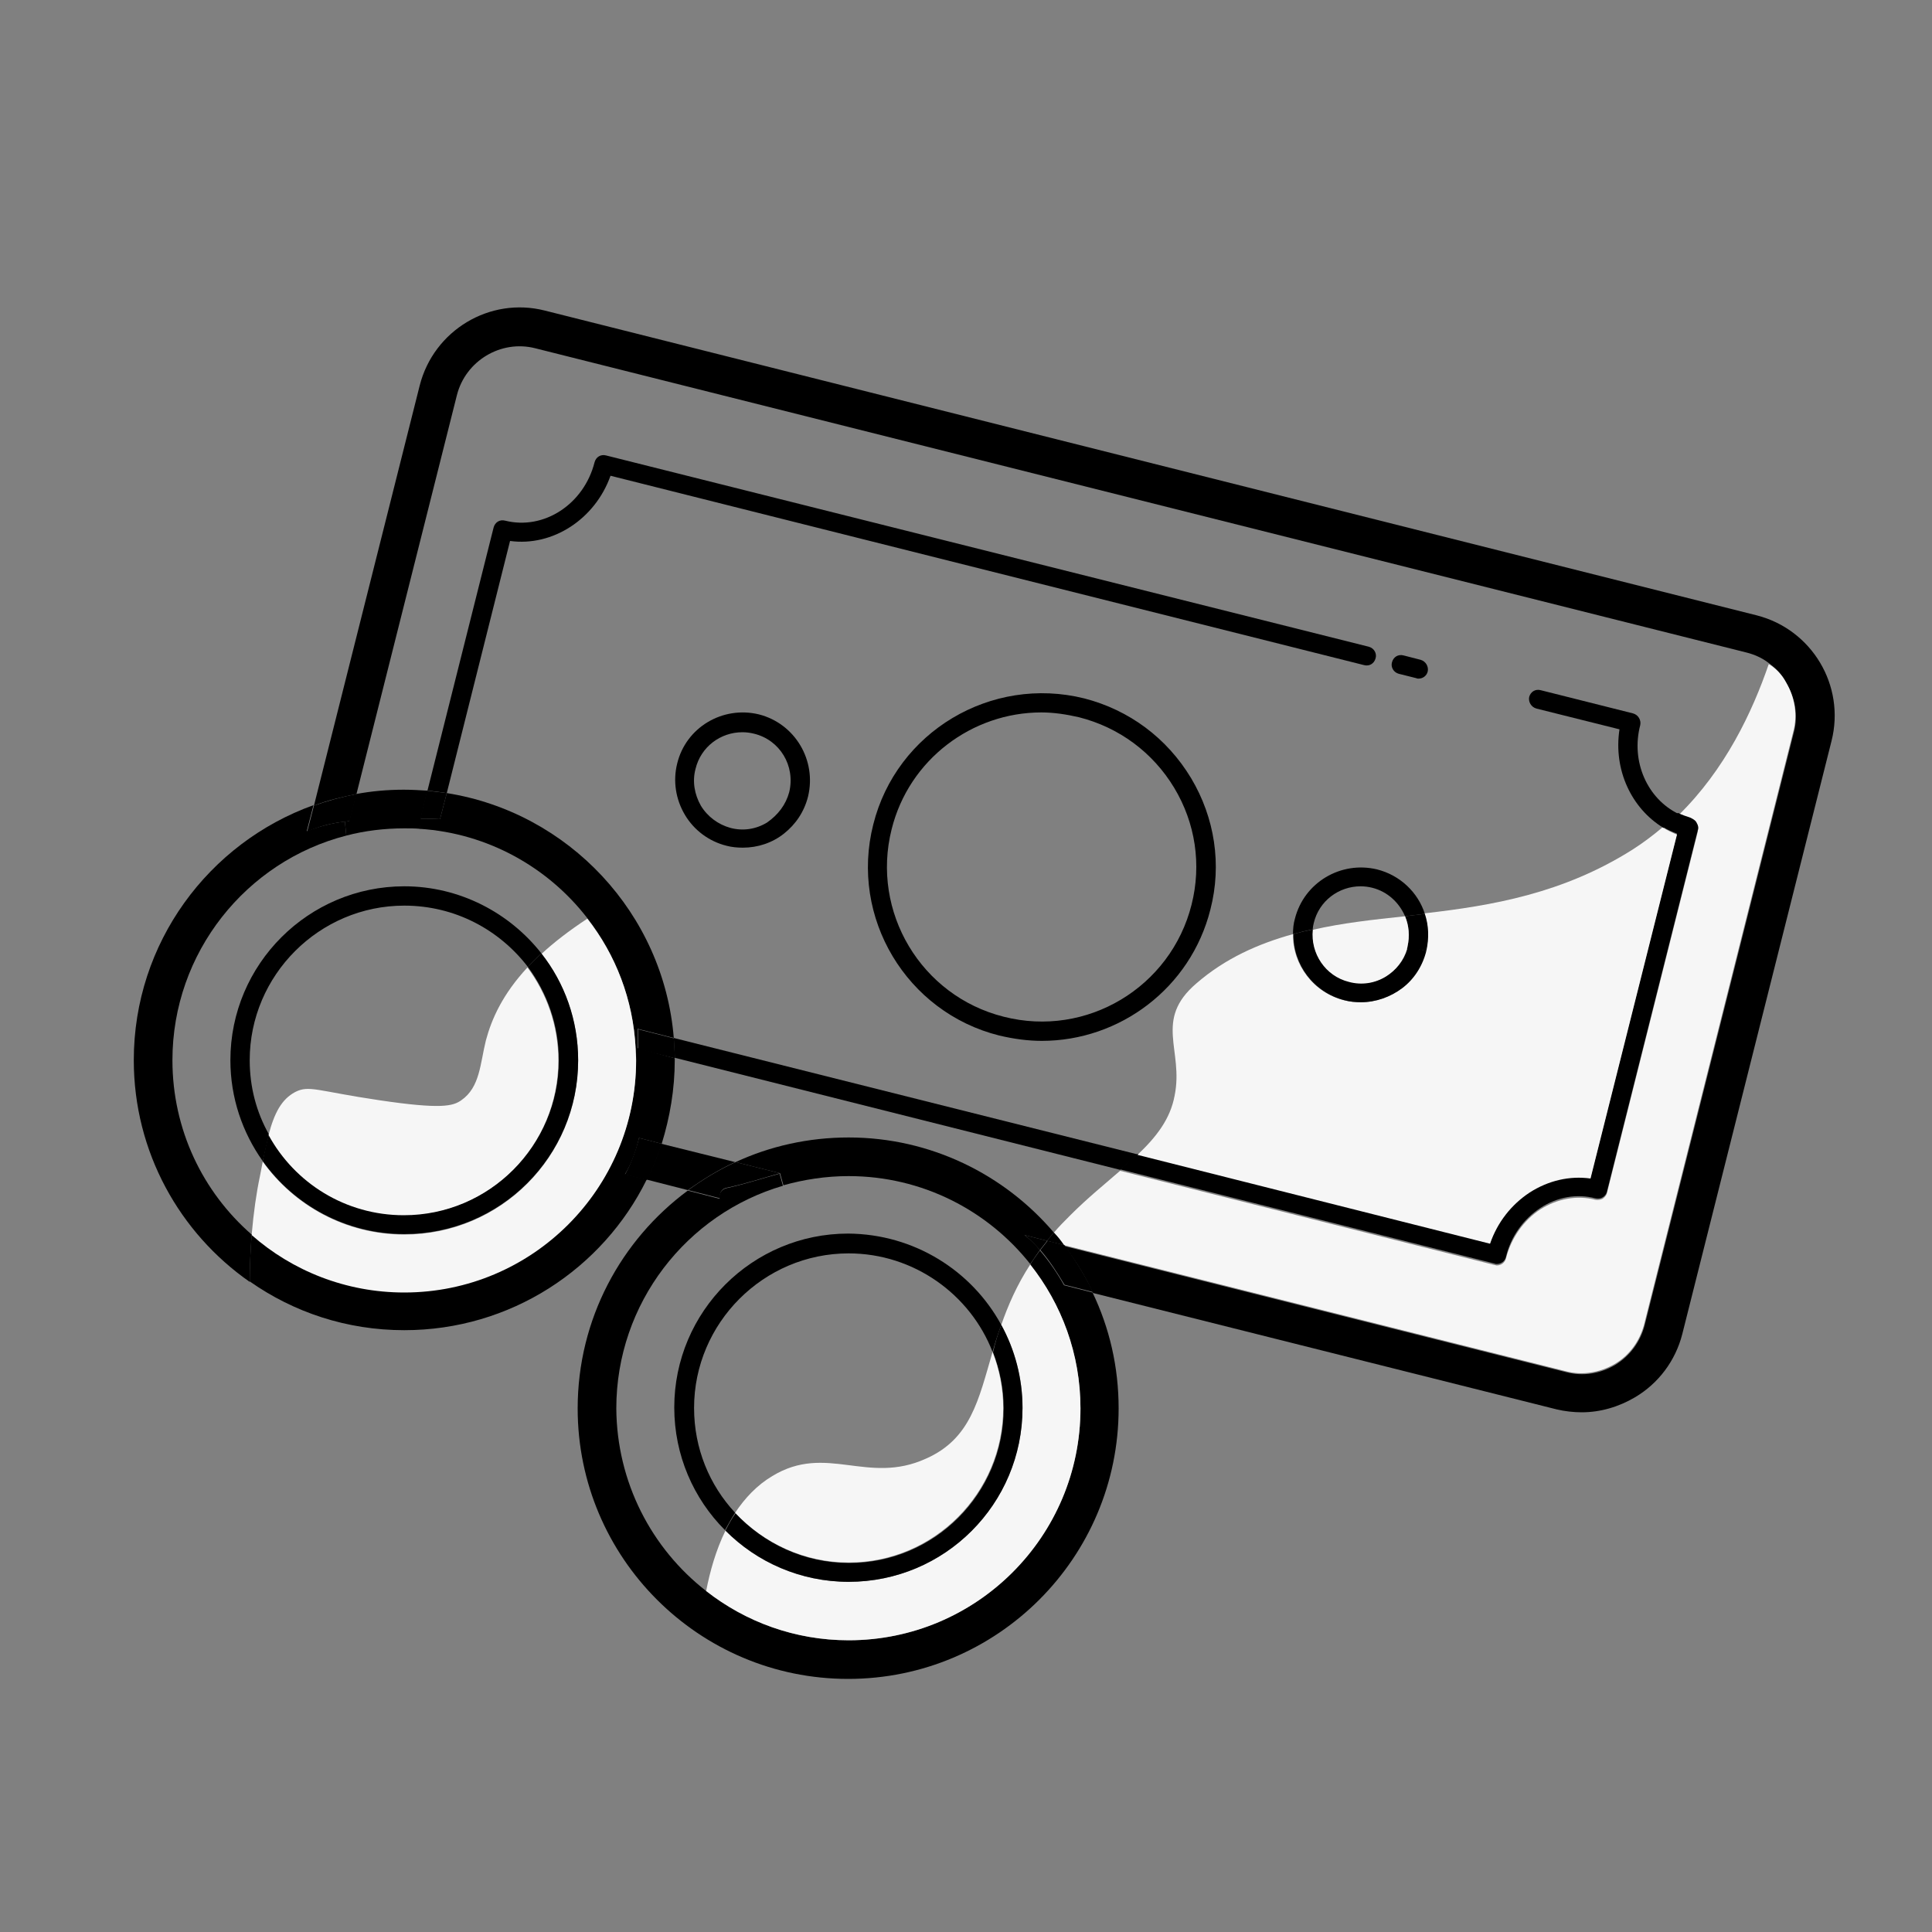 <?xml version="1.0" encoding="utf-8"?>
<!-- Generator: Adobe Illustrator 26.3.1, SVG Export Plug-In . SVG Version: 6.00 Build 0)  -->
<svg version="1.1" id="Layer_1" xmlns="http://www.w3.org/2000/svg" xmlns:xlink="http://www.w3.org/1999/xlink" x="0px" y="0px"
	 viewBox="0 0 400 400" style="enable-background:new 0 0 400 400;" xml:space="preserve">
<rect x="0" y="0" width="400" height="400" fill="#808080" stroke="none"/>
<style type="text/css">
	.st0{fill:#F6F6F6;}
</style>
<g id="XMLID_00000044147498992264742890000008787594148167899063_">
	<g>
		<path d="M366.1,137.2c-1.3-1-2.9-1.7-4.5-2.1L110.8,72.1c-7.1-1.8-14.4,2.6-16.2,9.7l-20.8,82.6c-3,0.6-6,1.3-8.8,2.4l21.9-87
			c2.9-11.4,14.5-18.4,25.9-15.5l250.9,63.1c11.4,2.9,18.4,14.5,15.5,26l-30.9,122.8c-1.4,5.5-4.9,10.2-9.8,13.1
			c-3.4,2-7.2,3.1-11,3.1c-1.7,0-3.5-0.2-5.2-0.6l-96-24.1c-1.6-3.5-3.6-6.7-5.9-9.7l103.9,26.1c3.5,0.9,7,0.3,10.1-1.5
			c3.1-1.9,5.2-4.8,6.1-8.2l30.9-122.8c0.9-3.4,0.3-7-1.5-10.1C368.9,139.6,367.6,138.3,366.1,137.2z"/>
		<path class="st0" d="M369.8,141.3c1.8,3.1,2.4,6.7,1.5,10.1l-30.9,122.8c-0.9,3.4-3,6.4-6.1,8.2c-3.1,1.8-6.7,2.4-10.1,1.5
			l-103.9-26.1c-0.7-0.9-1.4-1.8-2.1-2.6c1-1.2,2.2-2.4,3.4-3.6c3.6-3.6,7.2-6.5,10.3-9.2l77.5,19.5c0.2,0,0.3,0.1,0.5,0.1
			c0.9,0,1.7-0.6,1.9-1.5c1.1-4.2,3.6-7.8,7.1-10.1c3.5-2.2,7.5-3,11.4-2c0.5,0.1,1.1,0,1.5-0.2c0.4-0.3,0.8-0.7,0.9-1.2l18.8-74.8
			c0.1-0.5,0.1-1.1-0.2-1.5c-0.3-0.5-0.7-0.8-1.2-0.9c-0.9-0.2-1.8-0.6-2.6-1c9.7-9.5,15.3-21.4,18.7-31.3
			C367.6,138.3,368.9,139.6,369.8,141.3z"/>
		<path d="M351.3,170.4c0.3,0.5,0.4,1,0.2,1.5l-18.8,74.8c-0.1,0.5-0.5,1-0.9,1.2c-0.5,0.3-1,0.3-1.5,0.2c-3.8-1-7.9-0.3-11.4,2
			c-3.5,2.3-6.1,5.9-7.1,10.1c-0.2,0.9-1,1.5-1.9,1.5c-0.2,0-0.3,0-0.5-0.1l-77.5-19.5c1.3-1.1,2.5-2.2,3.6-3.2l73,18.4
			c1.5-4.4,4.4-8.1,8.2-10.6c3.9-2.5,8.2-3.5,12.6-2.9l17.9-71.2c-1-0.4-2-0.8-2.9-1.4c1.1-0.9,2.1-1.9,3.1-2.9
			c0.8,0.4,1.7,0.7,2.6,1C350.6,169.6,351.1,169.9,351.3,170.4z"/>
		<path class="st0" d="M347.2,172.8l-17.9,71.2c-4.3-0.6-8.7,0.4-12.6,2.9c-3.8,2.5-6.7,6.2-8.2,10.6l-73-18.4
			c3.9-3.7,6.8-7.4,7.7-12.3c1.9-9.4-4.4-15.6,4.5-23.2c6-5.2,12.8-8.2,20-10.2c-0.1,6.3,4.2,12.1,10.6,13.7
			c1.1,0.3,2.3,0.4,3.4,0.4c3.1,0,6.1-1.1,8.5-2.9s4.2-4.5,5-7.7c0,0,0,0,0-0.1c0.7-2.6,0.5-5.2-0.3-7.7c14-1.6,28.7-4.1,43.1-13.2
			c2.2-1.4,4.3-3,6.2-4.6C345.2,171.9,346.2,172.4,347.2,172.8z"/>
		<path d="M347.5,168.5c-1,1-2,2-3.1,2.9c-6.6-4-10.4-12-9.1-20.4l-17.2-4.3c-1.1-0.3-1.7-1.4-1.5-2.4c0.3-1.1,1.3-1.7,2.4-1.4
			l19.1,4.8c1.1,0.3,1.7,1.4,1.5,2.4C337.6,157.7,341.1,165.4,347.5,168.5z"/>
		<path d="M294.1,136.6c1.1,0.3,1.7,1.4,1.5,2.4c-0.2,0.9-1,1.5-1.9,1.5c-0.2,0-0.3,0-0.5-0.1l-3.6-0.9c-1.1-0.3-1.7-1.4-1.4-2.4
			c0.3-1.1,1.3-1.7,2.4-1.4L294.1,136.6z"/>
		<path d="M295,189.2c0.8,2.4,0.9,5,0.3,7.7l-1.9-0.4h0h-2.1c0-0.2,0.1-0.3,0.1-0.5c0.5-2.2,0.3-4.4-0.5-6.3
			C292.3,189.5,293.6,189.4,295,189.2z"/>
		<path d="M295.3,196.9C295.3,196.9,295.3,196.9,295.3,196.9c-0.8,3.2-2.6,5.9-5,7.7s-5.4,2.9-8.5,2.9c-1.1,0-2.3-0.1-3.4-0.4
			c-6.4-1.6-10.7-7.4-10.6-13.7c1.3-0.4,2.7-0.7,4.1-1c-0.6,4.9,2.6,9.6,7.5,10.8c2.6,0.7,5.3,0.3,7.6-1.1c2.1-1.3,3.7-3.3,4.4-5.7
			h2.1h0L295.3,196.9z"/>
		<path class="st0" d="M290.9,189.7c0.8,1.9,1,4.1,0.5,6.3c0,0.2-0.1,0.3-0.1,0.5c-0.7,2.4-2.3,4.4-4.4,5.7c-2.3,1.4-5,1.8-7.6,1.1
			c-4.9-1.2-8-5.9-7.5-10.8C277.9,191.1,284.3,190.4,290.9,189.7z"/>
		<path d="M295,189.2c-1.4,0.2-2.7,0.3-4.1,0.5c-1.2-2.8-3.6-5.1-6.8-5.9c-0.8-0.2-1.6-0.3-2.4-0.3c-4.5,0-8.6,3-9.7,7.6
			c-0.1,0.4-0.2,0.9-0.2,1.3c-1.4,0.3-2.7,0.6-4.1,1c0-1.1,0.1-2.2,0.4-3.2c1.9-7.5,9.5-12,17-10.2
			C289.9,181.2,293.6,184.8,295,189.2z"/>
		<path d="M283.4,133.9c1.1,0.3,1.7,1.4,1.4,2.4c-0.3,1.1-1.3,1.7-2.4,1.4l-156-39.2c-3.2,9-12,14.7-20.8,13.5l-13.1,52.2
			c-1.3-0.2-2.7-0.4-4-0.5l13.7-54.5c0.3-1.1,1.3-1.7,2.4-1.4c8,2,16.3-3.4,18.5-12.1c0.3-1.1,1.3-1.7,2.4-1.4L283.4,133.9z"/>
		<path d="M246.6,161.1c4.9,8.2,6.4,17.9,4,27.2c-4.1,16.3-18.8,27.2-34.9,27.2c-2.9,0-5.8-0.4-8.8-1.1c-19.2-4.8-31-24.4-26.1-43.7
			c4.8-19.2,24.4-30.9,43.7-26.1C233.8,147,241.6,152.8,246.6,161.1z M246.7,187.3c2.1-8.3,0.8-16.9-3.6-24.2
			c-4.4-7.3-11.4-12.5-19.7-14.6c-2.6-0.6-5.2-1-7.8-1c-14.3,0-27.4,9.7-31,24.2c-4.3,17.1,6.1,34.5,23.2,38.8
			C225,214.9,242.4,204.4,246.7,187.3z"/>
		<path d="M139.5,214.9l96,24.1c-1.1,1.1-2.3,2.1-3.6,3.2l-92.2-23.2C139.7,217.7,139.6,216.3,139.5,214.9z"/>
		<path d="M146.2,329.4c8.1,6.4,18.4,10.2,29.5,10.2c26.5,0,48-21.5,48-48c0-11.2-3.9-21.6-10.4-29.8c0.6-1,1.3-1.9,2-2.9
			c1.9,2.2,3.6,4.7,5,7.2l5.9,1.5c3.5,7.3,5.4,15.4,5.4,24c0,30.9-25.1,56-56,56s-56-25.1-56-56c0-18.5,9-34.9,22.8-45.1l6.6,1.7
			c-0.2-0.9,0.2-1.9,1.4-2.2c3.7-0.8,7.3-2,11-3l0.7,2.5c-19.9,5.8-34.5,24.3-34.5,46.1C127.7,306.9,134.9,320.6,146.2,329.4z"/>
		<path d="M226.3,267.5l-5.9-1.5c-1.5-2.5-3.1-5-5-7.2c0.5-0.6,1-1.3,1.5-1.9l3.5,0.9C222.6,260.8,224.6,264,226.3,267.5z"/>
		<path d="M220.3,257.8l-3.5-0.9c0.4-0.6,0.9-1.1,1.4-1.7C219,256,219.7,256.9,220.3,257.8z"/>
		<path d="M218.2,255.2c-0.5,0.6-1,1.1-1.4,1.7l-4.7-1.2c1.2,0.9,2.3,2,3.2,3.1c-0.7,1-1.4,2-2,2.9c-8.8-11.1-22.4-18.2-37.6-18.2
			c-4.7,0-9.2,0.7-13.5,1.9l-0.7-2.5l-9.2-2.3c7.1-3.3,15.1-5.1,23.4-5.1C192.7,235.5,208,243.2,218.2,255.2z"/>
		<path d="M212.1,255.7l4.7,1.2c-0.5,0.6-1,1.3-1.5,1.9C214.3,257.7,213.3,256.6,212.1,255.7z"/>
		<path class="st0" d="M213.3,261.8c6.5,8.2,10.4,18.5,10.4,29.8c0,26.5-21.5,48-48,48c-11.1,0-21.3-3.8-29.5-10.2
			c0.8-4.1,2-8.4,4-12.5c6.5,6.6,15.6,10.6,25.5,10.6c19.9,0,36-16.1,36-36c0-6.2-1.6-12.1-4.4-17.2
			C208.7,270.3,210.5,266.1,213.3,261.8z"/>
		<path d="M207.3,274.3c2.8,5.1,4.4,11,4.4,17.2c0,19.9-16.1,36-36,36c-10,0-19-4.1-25.5-10.6c0.6-1.2,1.3-2.5,2.1-3.6
			c5.9,6.3,14.2,10.3,23.5,10.3c17.7,0,32-14.4,32-32c0-4.1-0.8-8-2.2-11.6C206,278.1,206.6,276.2,207.3,274.3z"/>
		<path class="st0" d="M205.5,279.9c1.4,3.6,2.2,7.5,2.2,11.6c0,17.6-14.3,32-32,32c-9.2,0-17.6-4-23.5-10.3c2-3,4.5-5.7,7.7-7.6
			c11.2-6.8,19.7,1.9,31.8-3.6C201,297.9,202.6,289.8,205.5,279.9z"/>
		<path d="M207.3,274.3c-0.7,1.9-1.3,3.8-1.8,5.6c-4.6-11.9-16.3-20.4-29.8-20.4c-17.6,0-32,14.4-32,32c0,8.4,3.2,16,8.5,21.7
			c-0.8,1.2-1.4,2.4-2.1,3.6c-6.5-6.5-10.5-15.5-10.5-25.4c0-19.9,16.2-36,36-36C189.3,255.5,201.2,263.1,207.3,274.3z"/>
		<path d="M157.1,147.9c7.5,1.9,12,9.5,10.2,17c-0.8,3.2-2.6,5.8-5,7.7s-5.4,2.9-8.5,2.9c-1.1,0-2.3-0.1-3.4-0.4
			c-3.6-0.9-6.7-3.2-8.6-6.4c-1.9-3.2-2.5-7-1.6-10.6C142,150.6,149.6,146.1,157.1,147.9z M163.4,164c1.3-5.4-1.9-10.8-7.3-12.1
			c-0.8-0.2-1.6-0.3-2.4-0.3c-4.5,0-8.6,3-9.7,7.6c-0.7,2.6-0.2,5.3,1.1,7.6c1.4,2.3,3.6,3.9,6.1,4.6c2.6,0.7,5.3,0.3,7.6-1.1
			C161.1,168.7,162.7,166.6,163.4,164z"/>
		<path d="M152.3,240.6l9.2,2.3c-3.6,1-7.2,2.2-11,3c-1.2,0.2-1.6,1.2-1.4,2.2l-6.6-1.7C145.5,244.2,148.8,242.2,152.3,240.6z"/>
		<path d="M136.9,236.8l15.3,3.8c-3.5,1.6-6.7,3.6-9.8,5.8l-8.6-2.2C135.1,241.9,136.1,239.4,136.9,236.8z"/>
		<path d="M139.7,219.1c0,0.1,0,0.3,0,0.4c0,6-1,11.8-2.7,17.3l-4.7-1.2c-0.6,2.6-1.5,5.2-2.9,7.5l4.5,1.1
			c-9.1,18.5-28.2,31.2-50.2,31.2c-11.9,0-22.9-3.7-32-10.1c0-3.5,0.2-6.8,0.4-9.8c8.4,7.4,19.5,11.9,31.6,11.9
			c26.5,0,48-21.5,48-48c0-0.8,0-1.6-0.1-2.5h0.4v0.1L139.7,219.1z"/>
		<path d="M139.7,219.1l-7.6-1.9v-0.1v-4l7.5,1.9C139.6,216.3,139.7,217.7,139.7,219.1z"/>
		<path d="M139.5,214.9L132,213v4h-0.4c-0.5-10.1-4.2-19.4-10-26.9c-8.1-10.5-20.6-17.6-34.7-18.5l0.1-2.1c1.4,0,2.7,0,4.1,0.1
			l1.4-5.4C117.7,168.2,137.4,189.1,139.5,214.9z"/>
		<path d="M132.3,235.6l4.7,1.2c-0.8,2.6-1.8,5.1-3.1,7.5l-4.5-1.1C130.7,240.8,131.6,238.3,132.3,235.6z"/>
		<path class="st0" d="M131.6,217.1c0,0.8,0.1,1.6,0.1,2.5c0,26.5-21.5,48-48,48c-12.1,0-23.2-4.5-31.6-11.9c0.4-4.7,1-8.8,1.7-12.1
			c0.2-1.1,0.4-2.1,0.6-3.1c6.5,9.1,17.2,15.1,29.3,15.1c19.9,0,36-16.1,36-36c0-8.3-2.8-16-7.6-22.1c2.6-2.4,5.7-4.8,9.5-7.3
			C127.5,197.7,131.1,207,131.6,217.1z"/>
		<path d="M112.1,197.4c4.8,6.1,7.6,13.8,7.6,22.1c0,19.9-16.1,36-36,36c-12.1,0-22.8-6-29.3-15.1c0.4-2.1,0.8-3.9,1.3-5.5
			c5.4,9.9,16,16.6,28,16.6c17.7,0,32-14.4,32-32c0-7.2-2.4-13.9-6.4-19.3C110.1,199.3,111,198.4,112.1,197.4z"/>
		<path d="M112.1,197.4c-1,0.9-2,1.9-2.8,2.8c-5.9-7.7-15.1-12.7-25.6-12.7c-17.6,0-32,14.4-32,32c0,5.6,1.4,10.8,4,15.4
			c-0.4,1.6-0.8,3.4-1.3,5.5c-4.2-5.9-6.7-13.1-6.7-20.9c0-19.9,16.2-36,36-36C95.2,183.5,105.5,189,112.1,197.4z"/>
		<path class="st0" d="M109.2,200.3c4,5.4,6.4,12,6.4,19.3c0,17.6-14.3,32-32,32c-12.1,0-22.6-6.7-28-16.6c1.2-4.6,2.7-7.4,5.5-8.9
			c2.9-1.5,4.6-0.2,17.5,1.7c12.8,1.9,15.2,1.2,16.9,0c3.9-2.7,3.9-7.6,5.1-12.4C101.8,210.9,104.1,205.8,109.2,200.3z"/>
		<path d="M92.5,164.2l-1.4,5.4c-1.4-0.1-2.7-0.1-4.1-0.1l1.4-5.8C89.9,163.9,91.2,164,92.5,164.2z"/>
		<path d="M88.5,163.7l-1.4,5.8l-0.1,2.1c-1.1-0.1-2.2-0.1-3.3-0.1c-4.1,0-8.2,0.5-12,1.5l-0.3-2.9c0.3,0,0.6-0.1,0.9-0.1l1.4-5.6
			c3.2-0.6,6.5-0.9,9.9-0.9C85.3,163.5,86.9,163.6,88.5,163.7z"/>
		<path d="M73.8,164.4l-1.4,5.6c-0.3,0-0.6,0.1-0.9,0.1c-2.7,0.3-5.3,0.9-7.9,2.1l1.4-5.4C67.8,165.8,70.7,165,73.8,164.4z"/>
		<path d="M71.4,170.1l0.3,2.9c-20.7,5.3-36,24.2-36,46.5c0,14.4,6.3,27.3,16.4,36.1c-0.2,3-0.4,6.3-0.4,9.8
			c-14.5-10.1-24-26.9-24-45.9c0-24.3,15.5-45,37.2-52.8l-1.4,5.4C66.1,171.1,68.7,170.4,71.4,170.1z"/>
	</g>
	<g>
	</g>
</g>
</svg>
